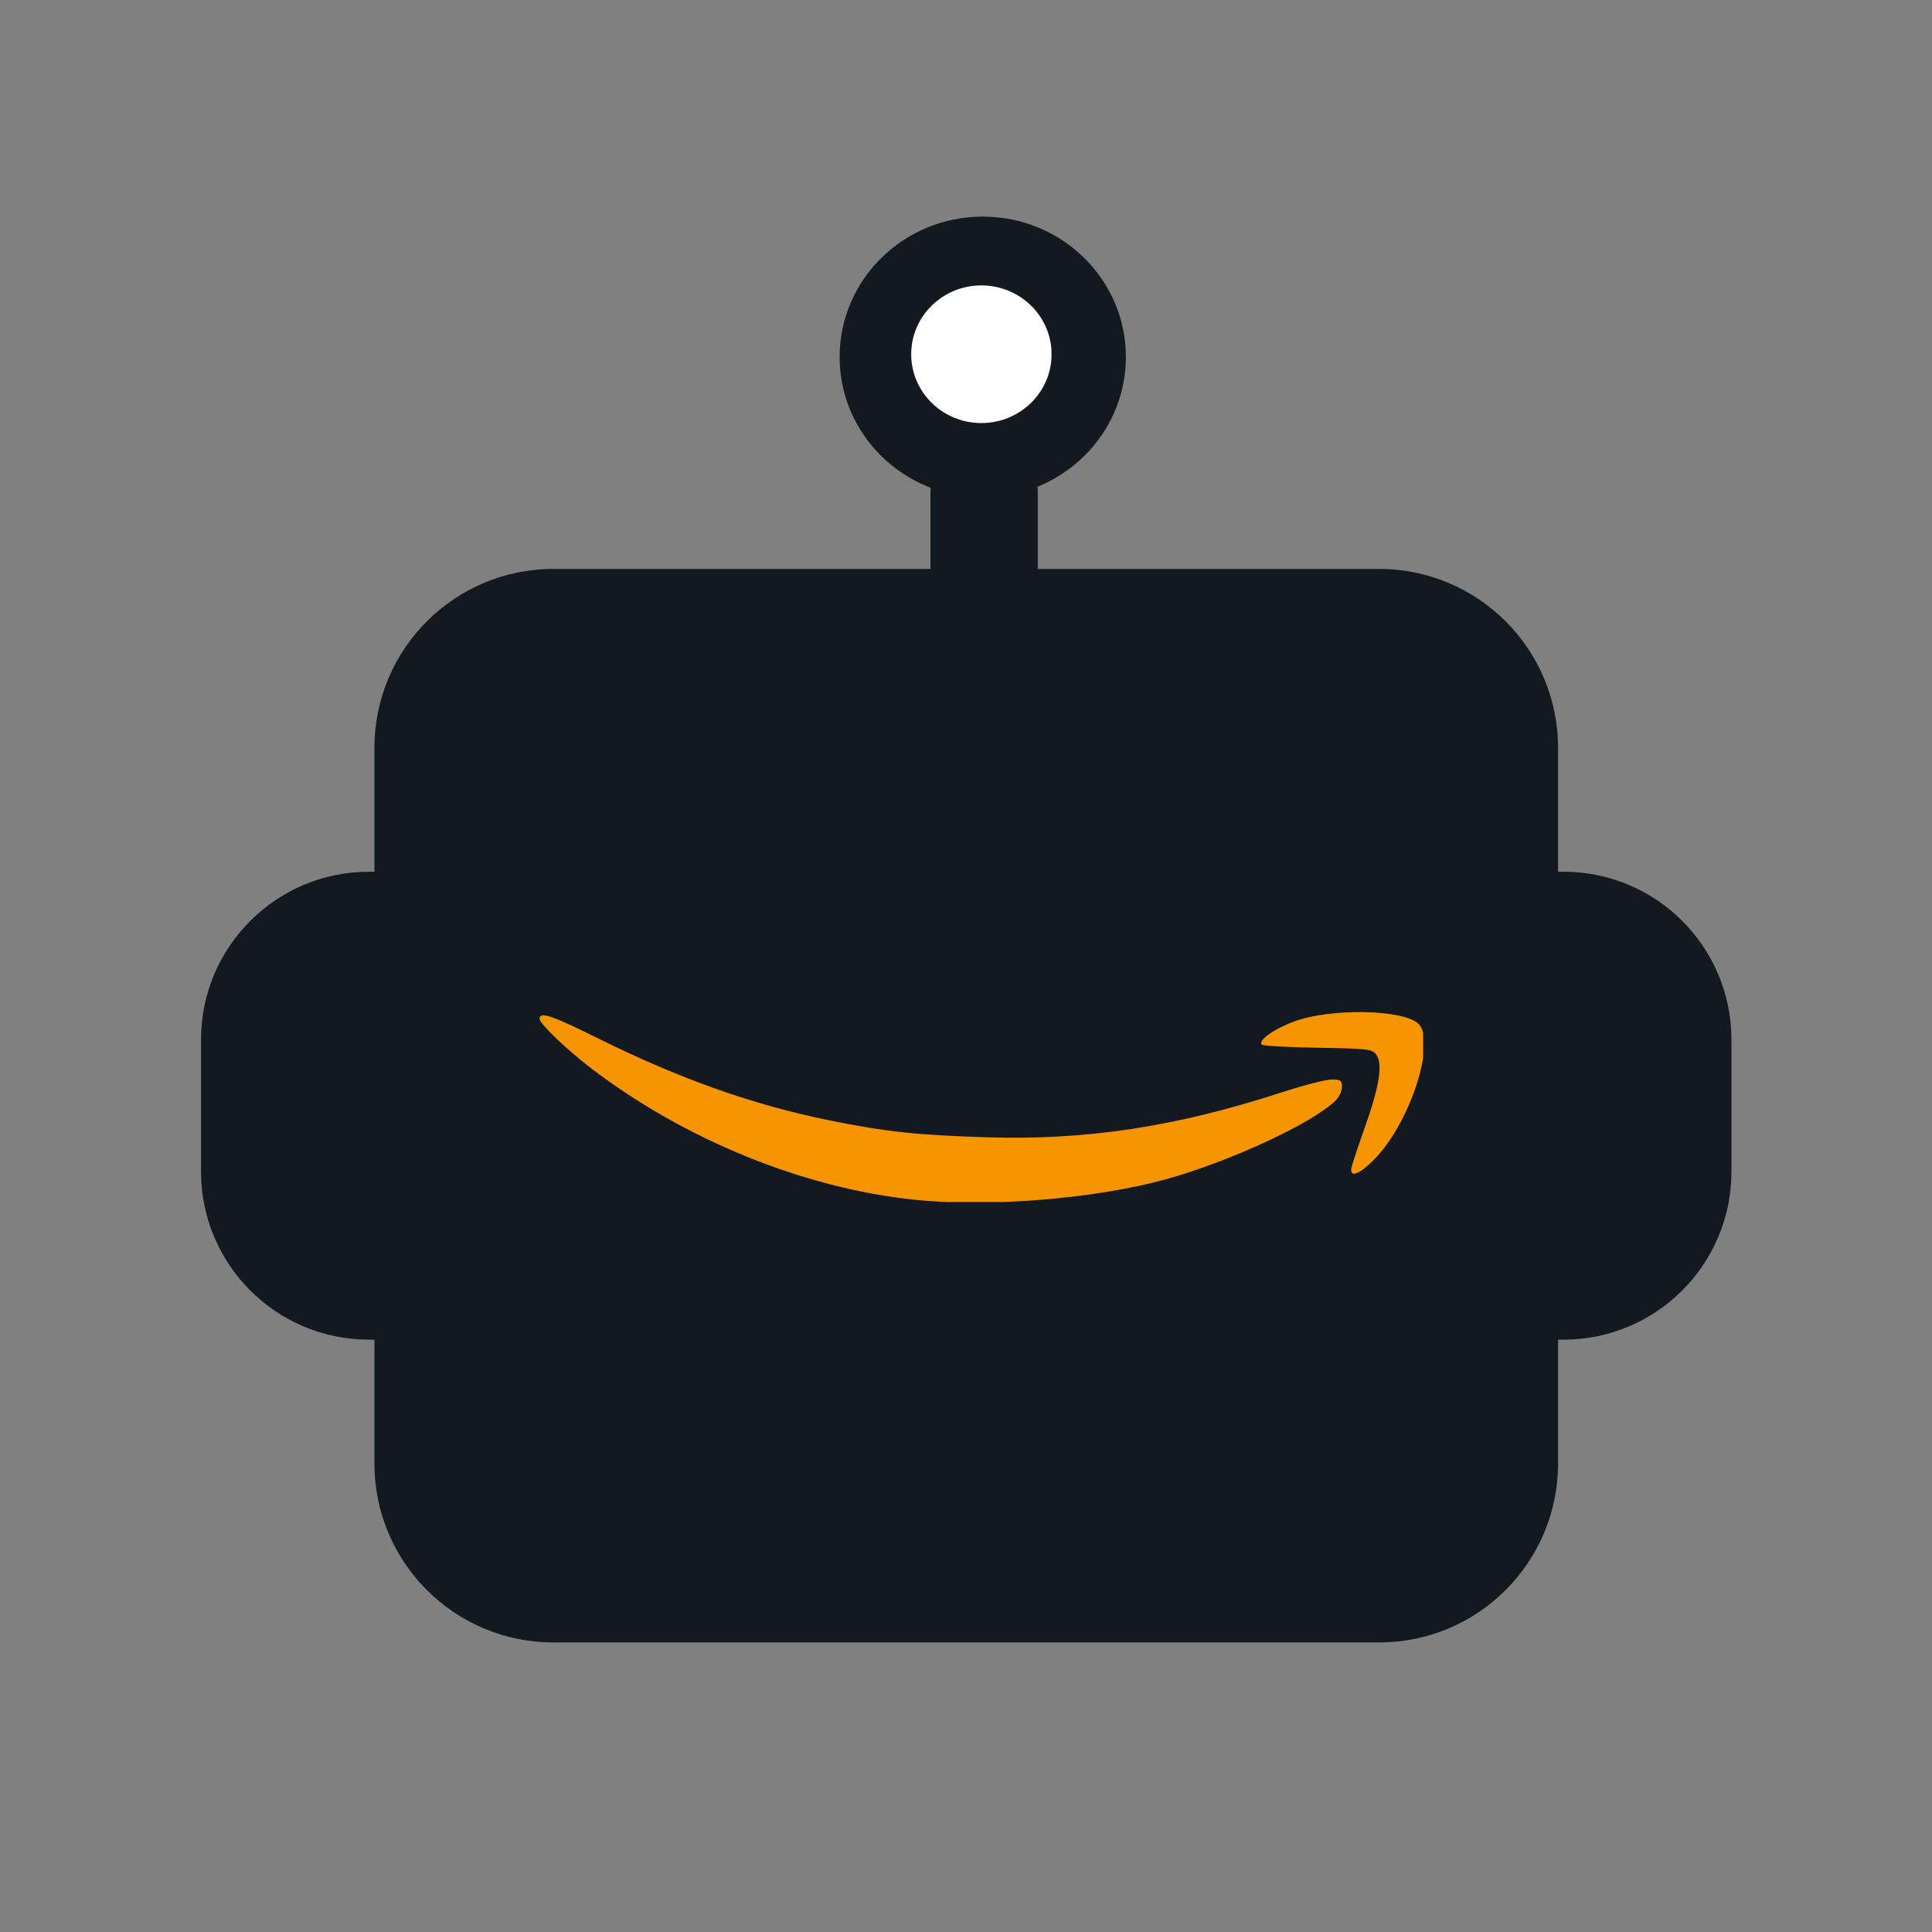 <?xml version="1.0" encoding="UTF-8" standalone="no"?>
<!-- Created with Inkscape (http://www.inkscape.org/) -->

<svg
   width="210mm"
   height="210mm"
   viewBox="0 0 210 210"
   version="1.1"
   id="svg1"
   xml:space="preserve"
   inkscape:version="1.3 (0e150ed6c4, 2023-07-21)"
   sodipodi:docname="Logo chatbot.svg"
   inkscape:export-filename="Logo chatbot.svg"
   inkscape:export-xdpi="96"
   inkscape:export-ydpi="96"
   xmlns:inkscape="http://www.inkscape.org/namespaces/inkscape"
   xmlns:sodipodi="http://sodipodi.sourceforge.net/DTD/sodipodi-0.dtd"
   xmlns="http://www.w3.org/2000/svg"
   xmlns:svg="http://www.w3.org/2000/svg"><rect x="0" y="0" width="210" height="210" fill="#808080" stroke="none"/><sodipodi:namedview
     id="namedview1"
     pagecolor="#ffffff"
     bordercolor="#000000"
     borderopacity="0.25"
     inkscape:showpageshadow="2"
     inkscape:pageopacity="0.0"
     inkscape:pagecheckerboard="0"
     inkscape:deskcolor="#d1d1d1"
     inkscape:document-units="mm"
     inkscape:zoom="0.65834034"
     inkscape:cx="353.92028"
     inkscape:cy="286.32607"
     inkscape:window-width="1920"
     inkscape:window-height="974"
     inkscape:window-x="-11"
     inkscape:window-y="-11"
     inkscape:window-maximized="1"
     inkscape:current-layer="g11" /><defs
     id="defs1"><inkscape:path-effect
       effect="bspline"
       id="path-effect4"
       is_visible="true"
       lpeversion="1.3"
       weight="33.333"
       steps="2"
       helper_size="0"
       apply_no_weight="true"
       apply_with_weight="true"
       only_selected="false"
       uniform="false" /><inkscape:path-effect
       effect="bspline"
       id="path-effect3"
       is_visible="true"
       lpeversion="1.3"
       weight="33.333"
       steps="2"
       helper_size="0"
       apply_no_weight="true"
       apply_with_weight="true"
       only_selected="false"
       uniform="false" /><clipPath
       id="clip0"><rect
         x="485"
         y="390"
         width="321"
         height="69"
         id="rect1" /></clipPath><clipPath
       id="clip1"><rect
         x="485"
         y="390"
         width="321"
         height="69"
         id="rect2" /></clipPath><clipPath
       id="clip2"><rect
         x="485"
         y="390"
         width="321"
         height="69"
         id="rect3" /></clipPath></defs><g
     inkscape:label="Capa 1"
     inkscape:groupmode="layer"
     id="layer1"><g
       transform="matrix(0.265,0,0,0.265,-63.211,3.22)"
       id="g11"><path
         d="m 320.988,414.32 c 0,-38.061 30.855,-68.916 68.916,-68.916 h 489.906 c 38.061,0 68.916,30.855 68.916,68.916 v 54.103 c 0,38.061 -30.855,68.916 -68.916,68.916 H 389.903 c -38.061,0 -68.916,-30.855 -68.916,-68.916 z"
         fill="#131921"
         fill-rule="evenodd"
         id="path3"
         style="stroke-width:1.129" /><path
         d="m 635.989,283.308 c -8.731,0 -15.81,-7.079 -15.81,-15.81 v -77.896 c 0,-8.731 7.079,-15.81 15.81,-15.81 h 12.412 c 8.731,0 15.81,7.079 15.81,15.81 v 77.896 c 0,8.731 -7.079,15.81 -15.81,15.81 z"
         fill="#131921"
         fill-rule="evenodd"
         id="path4"
         style="stroke-width:1.129" /><path
         d="m 392.116,294.598 c 0,-40.531 32.856,-73.387 73.387,-73.387 H 804.21 c 40.531,0 73.387,32.856 73.387,73.387 v 293.546 c 0,40.53 -32.856,73.387 -73.387,73.387 H 465.503 c -40.531,0 -73.387,-32.857 -73.387,-73.387 z"
         fill="#131921"
         fill-rule="evenodd"
         id="path5"
         style="stroke-width:1.129" /><path
         d="m 582.921,134.277 c 0,-31.801 26.285,-57.58 58.709,-57.58 32.424,0 58.709,25.779 58.709,57.58 0,31.801 -26.285,57.58 -58.709,57.58 -32.424,0 -58.709,-25.779 -58.709,-57.58 z"
         fill="#131921"
         fill-rule="evenodd"
         id="path6"
         style="stroke-width:1.129" /><path
         d="m 612.276,133.148 c 0,-15.588 12.89,-28.226 28.79,-28.226 15.9,0 28.79,12.637 28.79,28.226 0,15.588 -12.89,28.226 -28.79,28.226 -15.9,0 -28.79,-12.637 -28.79,-28.226 z"
         fill="#ffffff"
         fill-rule="evenodd"
         id="path7"
         style="stroke-width:1.129" /><g
         clip-path="url(#clip0)"
         id="g10"
         transform="matrix(1.129,0,0,1.129,-87.719,-37.335)"><g
           clip-path="url(#clip1)"
           id="g9"><g
             clip-path="url(#clip2)"
             id="g8"><path
               d="M 621.144,458.177 C 580.982,453.982 537.816,436.418 503.686,410.396 494.881,403.68 485,394.193 485,392.455 c 0,-2.775 4.191,-1.369 21.511,7.215 29.542,14.642 56.224,24.083 83.882,29.684 20.406,4.131 31.416,5.318 56.913,6.131 36.159,1.149 68.923,-3.818 106.98,-16.215 8.039,-2.619 16.327,-4.766 18.417,-4.766 3.345,0 3.806,0.325 3.806,2.673 0,1.466 -0.979,3.647 -2.173,4.841 -8.255,8.255 -38.513,22.311 -61.897,28.759 -25.716,7.086 -64.332,10.219 -91.295,7.4 z m 158.88,-11.906 c 0.31,-1.319 2.563,-8.054 5.008,-14.967 5.121,-14.471 6.365,-22.643 3.935,-25.874 -1.486,-1.977 -3.066,-2.162 -21.181,-2.468 -10.768,-0.182 -19.941,-0.692 -20.39,-1.134 -1.501,-1.478 4.293,-5.643 11.667,-8.391 13.33,-4.962 39.98,-4.448 45.301,0.877 6.361,6.357 -2.827,35.15 -15.484,48.533 -5.847,6.183 -9.865,7.737 -8.856,3.424 z"
               fill="#f69401"
               id="path8" /></g></g></g></g></g></svg>
